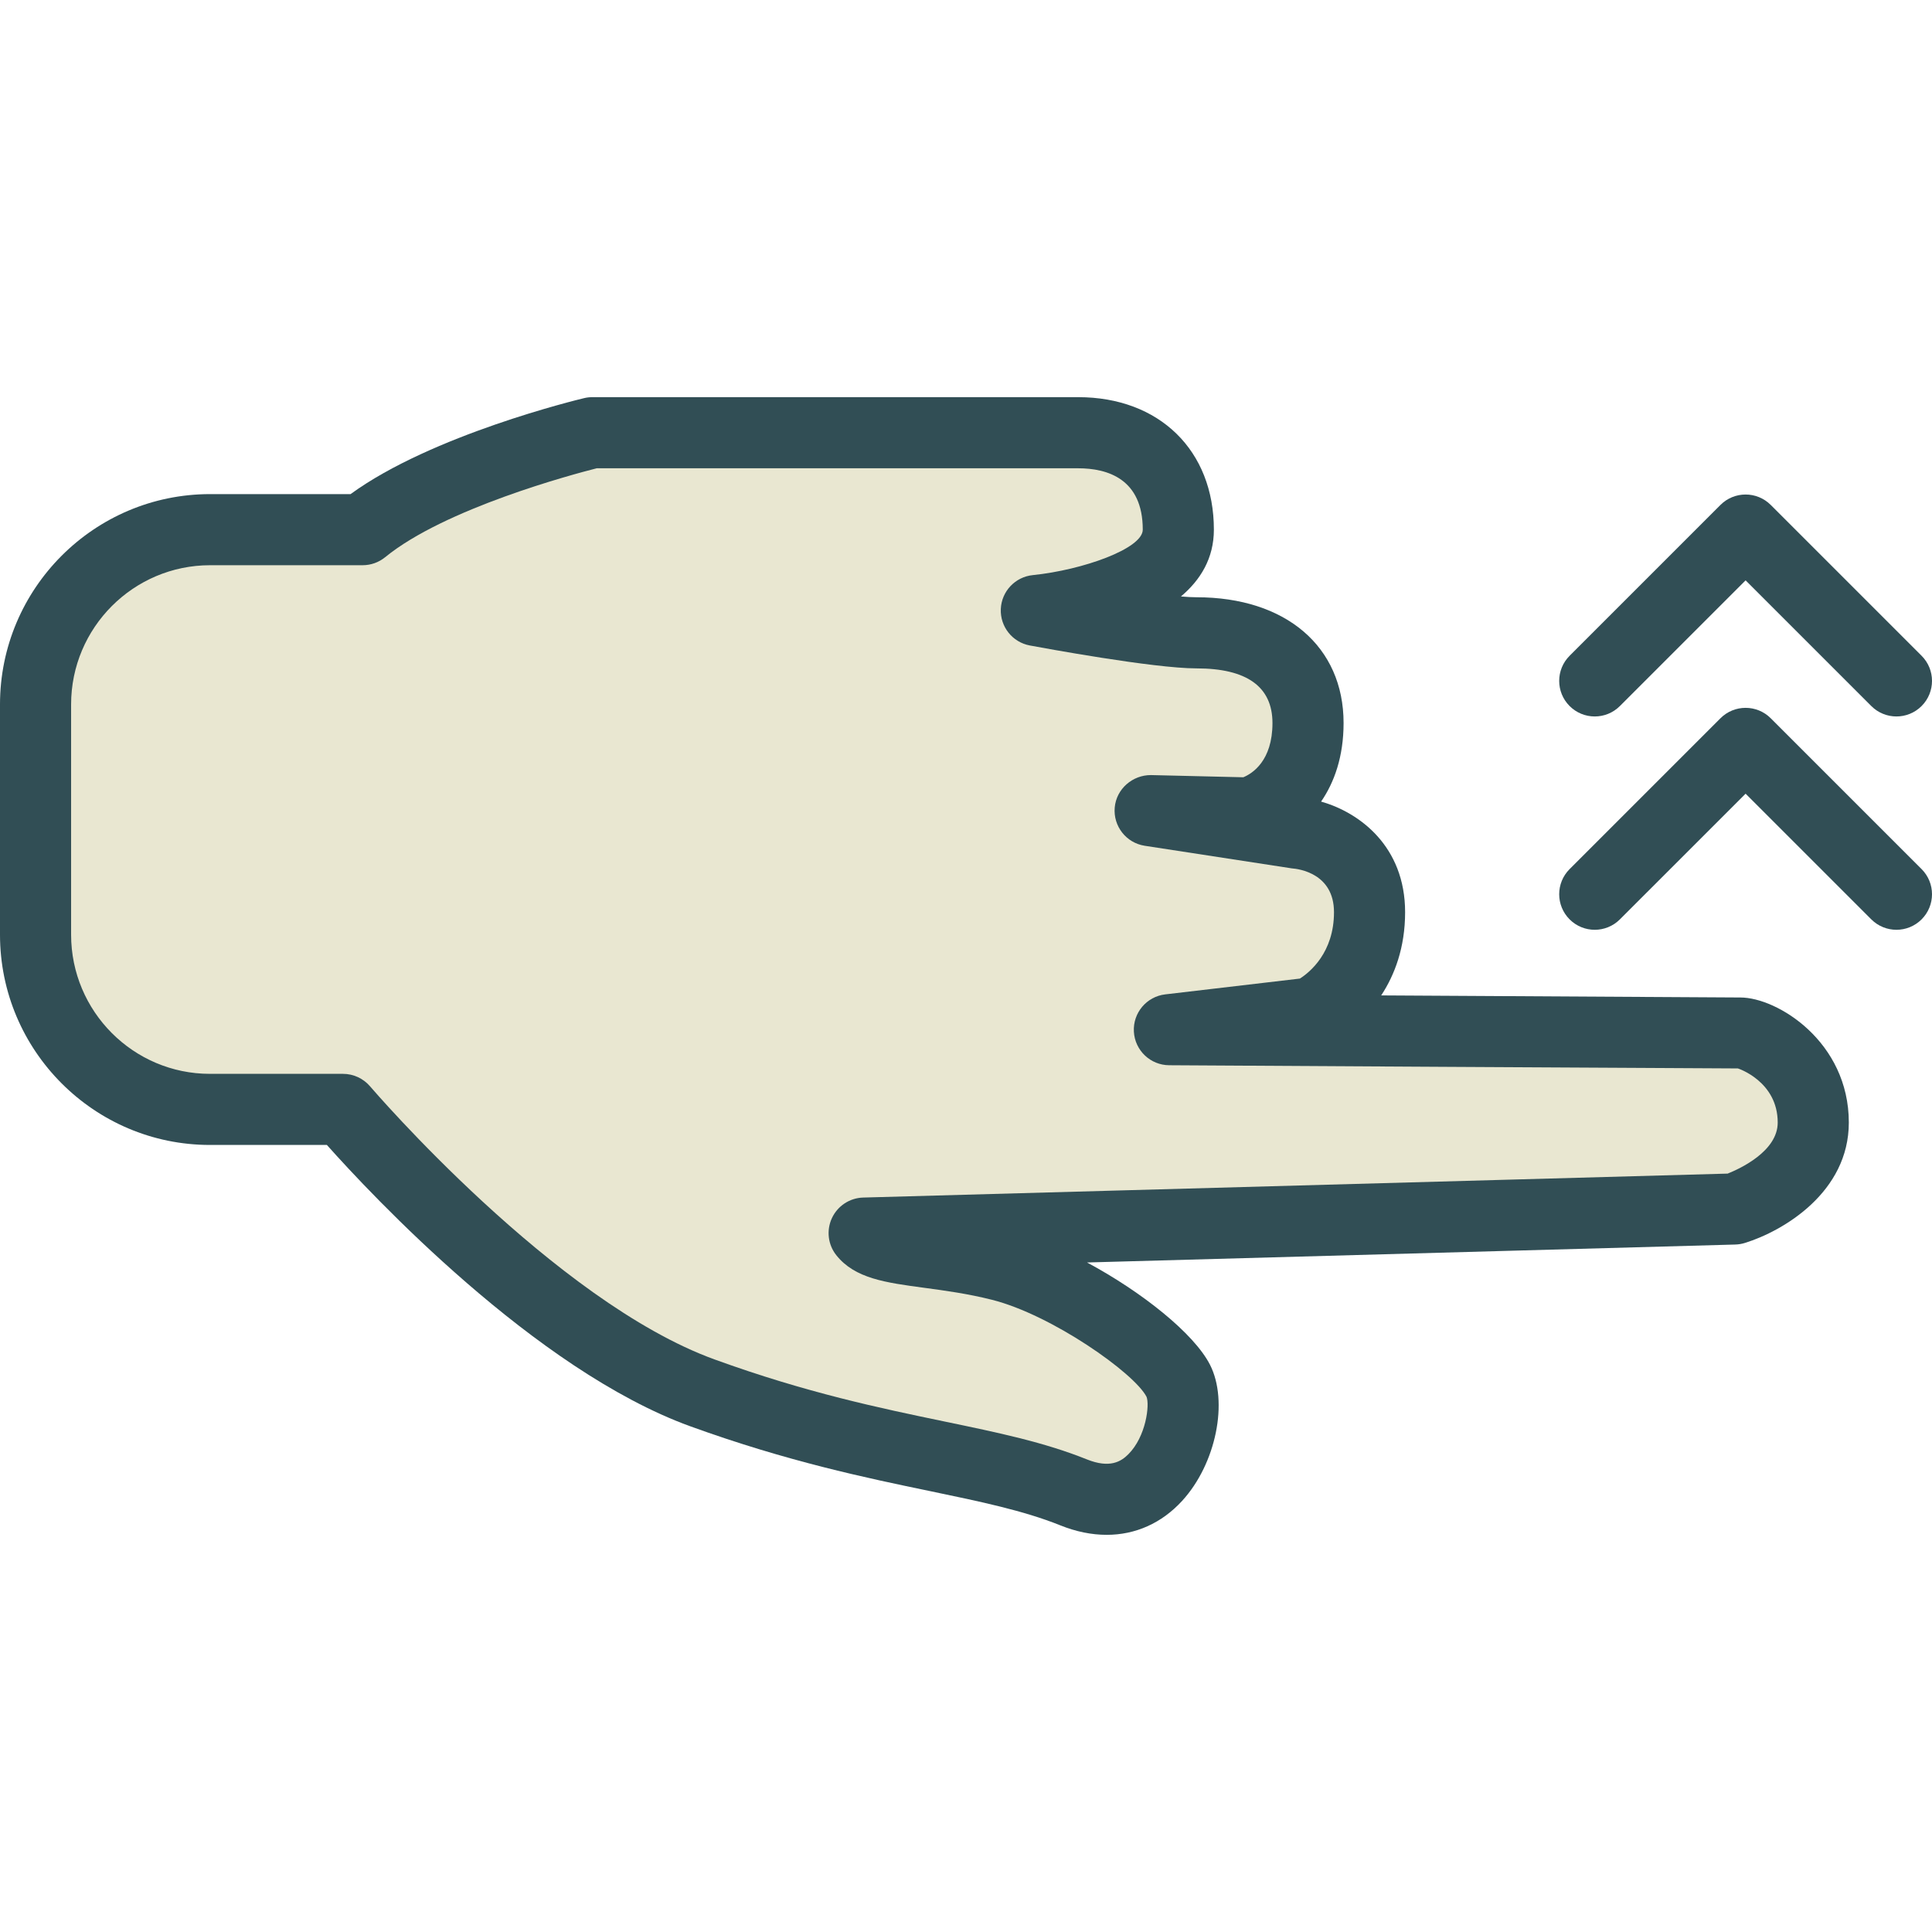 <?xml version="1.0" encoding="iso-8859-1"?>
<!-- Generator: Adobe Illustrator 19.0.0, SVG Export Plug-In . SVG Version: 6.00 Build 0)  -->
<svg version="1.1" id="Layer_1" xmlns="http://www.w3.org/2000/svg" xmlns:xlink="http://www.w3.org/1999/xlink" x="0px" y="0px"
	 viewBox="0 0 512 512" style="enable-background:new 0 0 512 512;" xml:space="preserve">
<path style="fill:#314E55;" d="M461.231,264.346c-2.461,0-53.161-0.304-95.198-0.552c3.547-5.401,6.335-12.643,6.335-22.056
	c0-17.418-12.036-26.408-22.267-29.307c3.497-5.079,5.962-11.907,5.962-20.823c0-20.243-15.297-33.327-38.973-33.327
	c-1.113,0-2.517-0.074-4.131-0.212c5.171-4.352,8.732-10.112,8.732-17.704c0-20.998-14.455-35.113-35.973-35.113H156.976
	c-0.736,0-1.472,0.083-2.185,0.258c-1.707,0.405-40.394,9.763-61.884,25.433H55.683c-30.705,0-55.683,25-55.683,55.733V247.7
	c0,30.724,24.959,55.724,55.636,55.724h30.99c11.58,13.002,55.117,59.625,96.334,74.568c25.658,9.303,46.702,13.683,63.61,17.188
	c13.245,2.76,24.688,5.134,34.427,9.054c4.191,1.684,8.323,2.512,12.284,2.512c7.605,0,14.566-3.064,20.018-9.027
	c8.958-9.79,12.33-26.298,7.361-36.051c-4.242-8.3-18.049-19.295-32.582-27.098l171.814-4.757c0.856-0.028,1.712-0.166,2.53-0.423
	c10.228-3.174,27.536-13.462,27.536-31.901C489.958,276.041,470.98,264.346,461.231,264.346z"/>
<path style="fill:#E9E7D1;" d="M457.845,311.016l-229.097,6.349c-3.566,0.101-6.772,2.208-8.281,5.447
	c-1.505,3.239-1.054,7.048,1.169,9.836c4.904,6.174,13.039,7.26,23.33,8.64c5.392,0.727,11.497,1.546,17.938,3.175
	c15.831,3.993,37.731,19.424,40.942,25.709c0.86,2.135-0.124,10.527-4.822,15.219c-1.909,1.923-4.895,3.809-10.991,1.362
	c-11.295-4.546-23.496-7.085-37.629-10.02c-17.165-3.57-36.626-7.61-61.019-16.461c-42.35-15.339-90.828-71.808-91.311-72.379
	c-1.79-2.098-4.412-3.312-7.172-3.312H55.636c-20.289,0-36.792-16.544-36.792-36.879v-61.024c0-20.344,16.526-36.889,36.838-36.889
	h40.426c2.172,0,4.279-0.754,5.962-2.125c15.799-12.91,49.702-21.955,56.06-23.565h127.587c7.812,0,17.128,2.825,17.128,16.268
	c0,5.033-15.951,10.701-29.155,12.045c-4.66,0.478-8.268,4.297-8.465,8.981c-0.198,4.684,3.069,8.797,7.674,9.662
	c3.322,0.616,32.78,6.073,44.19,6.073c13.356,0,20.128,4.877,20.128,14.483c0,10.048-5.355,13.388-7.725,14.373l-24.471-0.58
	c-4.858-0.028-9.169,3.635-9.606,8.594c-0.437,4.941,3.037,9.386,7.945,10.14l38.982,5.99c1.868,0.138,11.18,1.334,11.18,11.612
	c0,10.72-6.414,15.918-9.036,17.593l-35.683,4.187c-4.946,0.58-8.59,4.904-8.313,9.882c0.276,4.969,4.371,8.87,9.353,8.898
	c0,0.009,147.214,0.856,150.71,0.847c0.106,0.018,10.559,3.441,10.559,14.345C471.113,305.108,461.093,309.718,457.845,311.016z"/>
<g>
	<path style="fill:#314E55;" d="M429.288,187.109l33.314-33.309l33.314,33.309c1.84,1.84,4.251,2.76,6.662,2.76
		c2.411,0,4.822-0.92,6.662-2.76c3.681-3.681,3.681-9.643,0-13.324l-39.976-39.971c-3.681-3.681-9.643-3.681-13.324,0
		l-39.976,39.971c-3.681,3.681-3.681,9.643,0,13.324C419.645,190.789,425.608,190.789,429.288,187.109z"/>
	<path style="fill:#314E55;" d="M469.264,190.348c-3.681-3.681-9.643-3.681-13.324,0l-39.976,39.971
		c-3.681,3.681-3.681,9.643,0,13.324c3.681,3.68,9.643,3.681,13.324,0l33.314-33.309l33.314,33.309c1.84,1.84,4.251,2.76,6.662,2.76
		c2.411,0,4.822-0.92,6.662-2.76c3.681-3.681,3.681-9.643,0-13.324L469.264,190.348z"/>
</g>
<g>
</g>
<g>
</g>
<g>
</g>
<g>
</g>
<g>
</g>
<g>
</g>
<g>
</g>
<g>
</g>
<g>
</g>
<g>
</g>
<g>
</g>
<g>
</g>
<g>
</g>
<g>
</g>
<g>
</g>
</svg>
